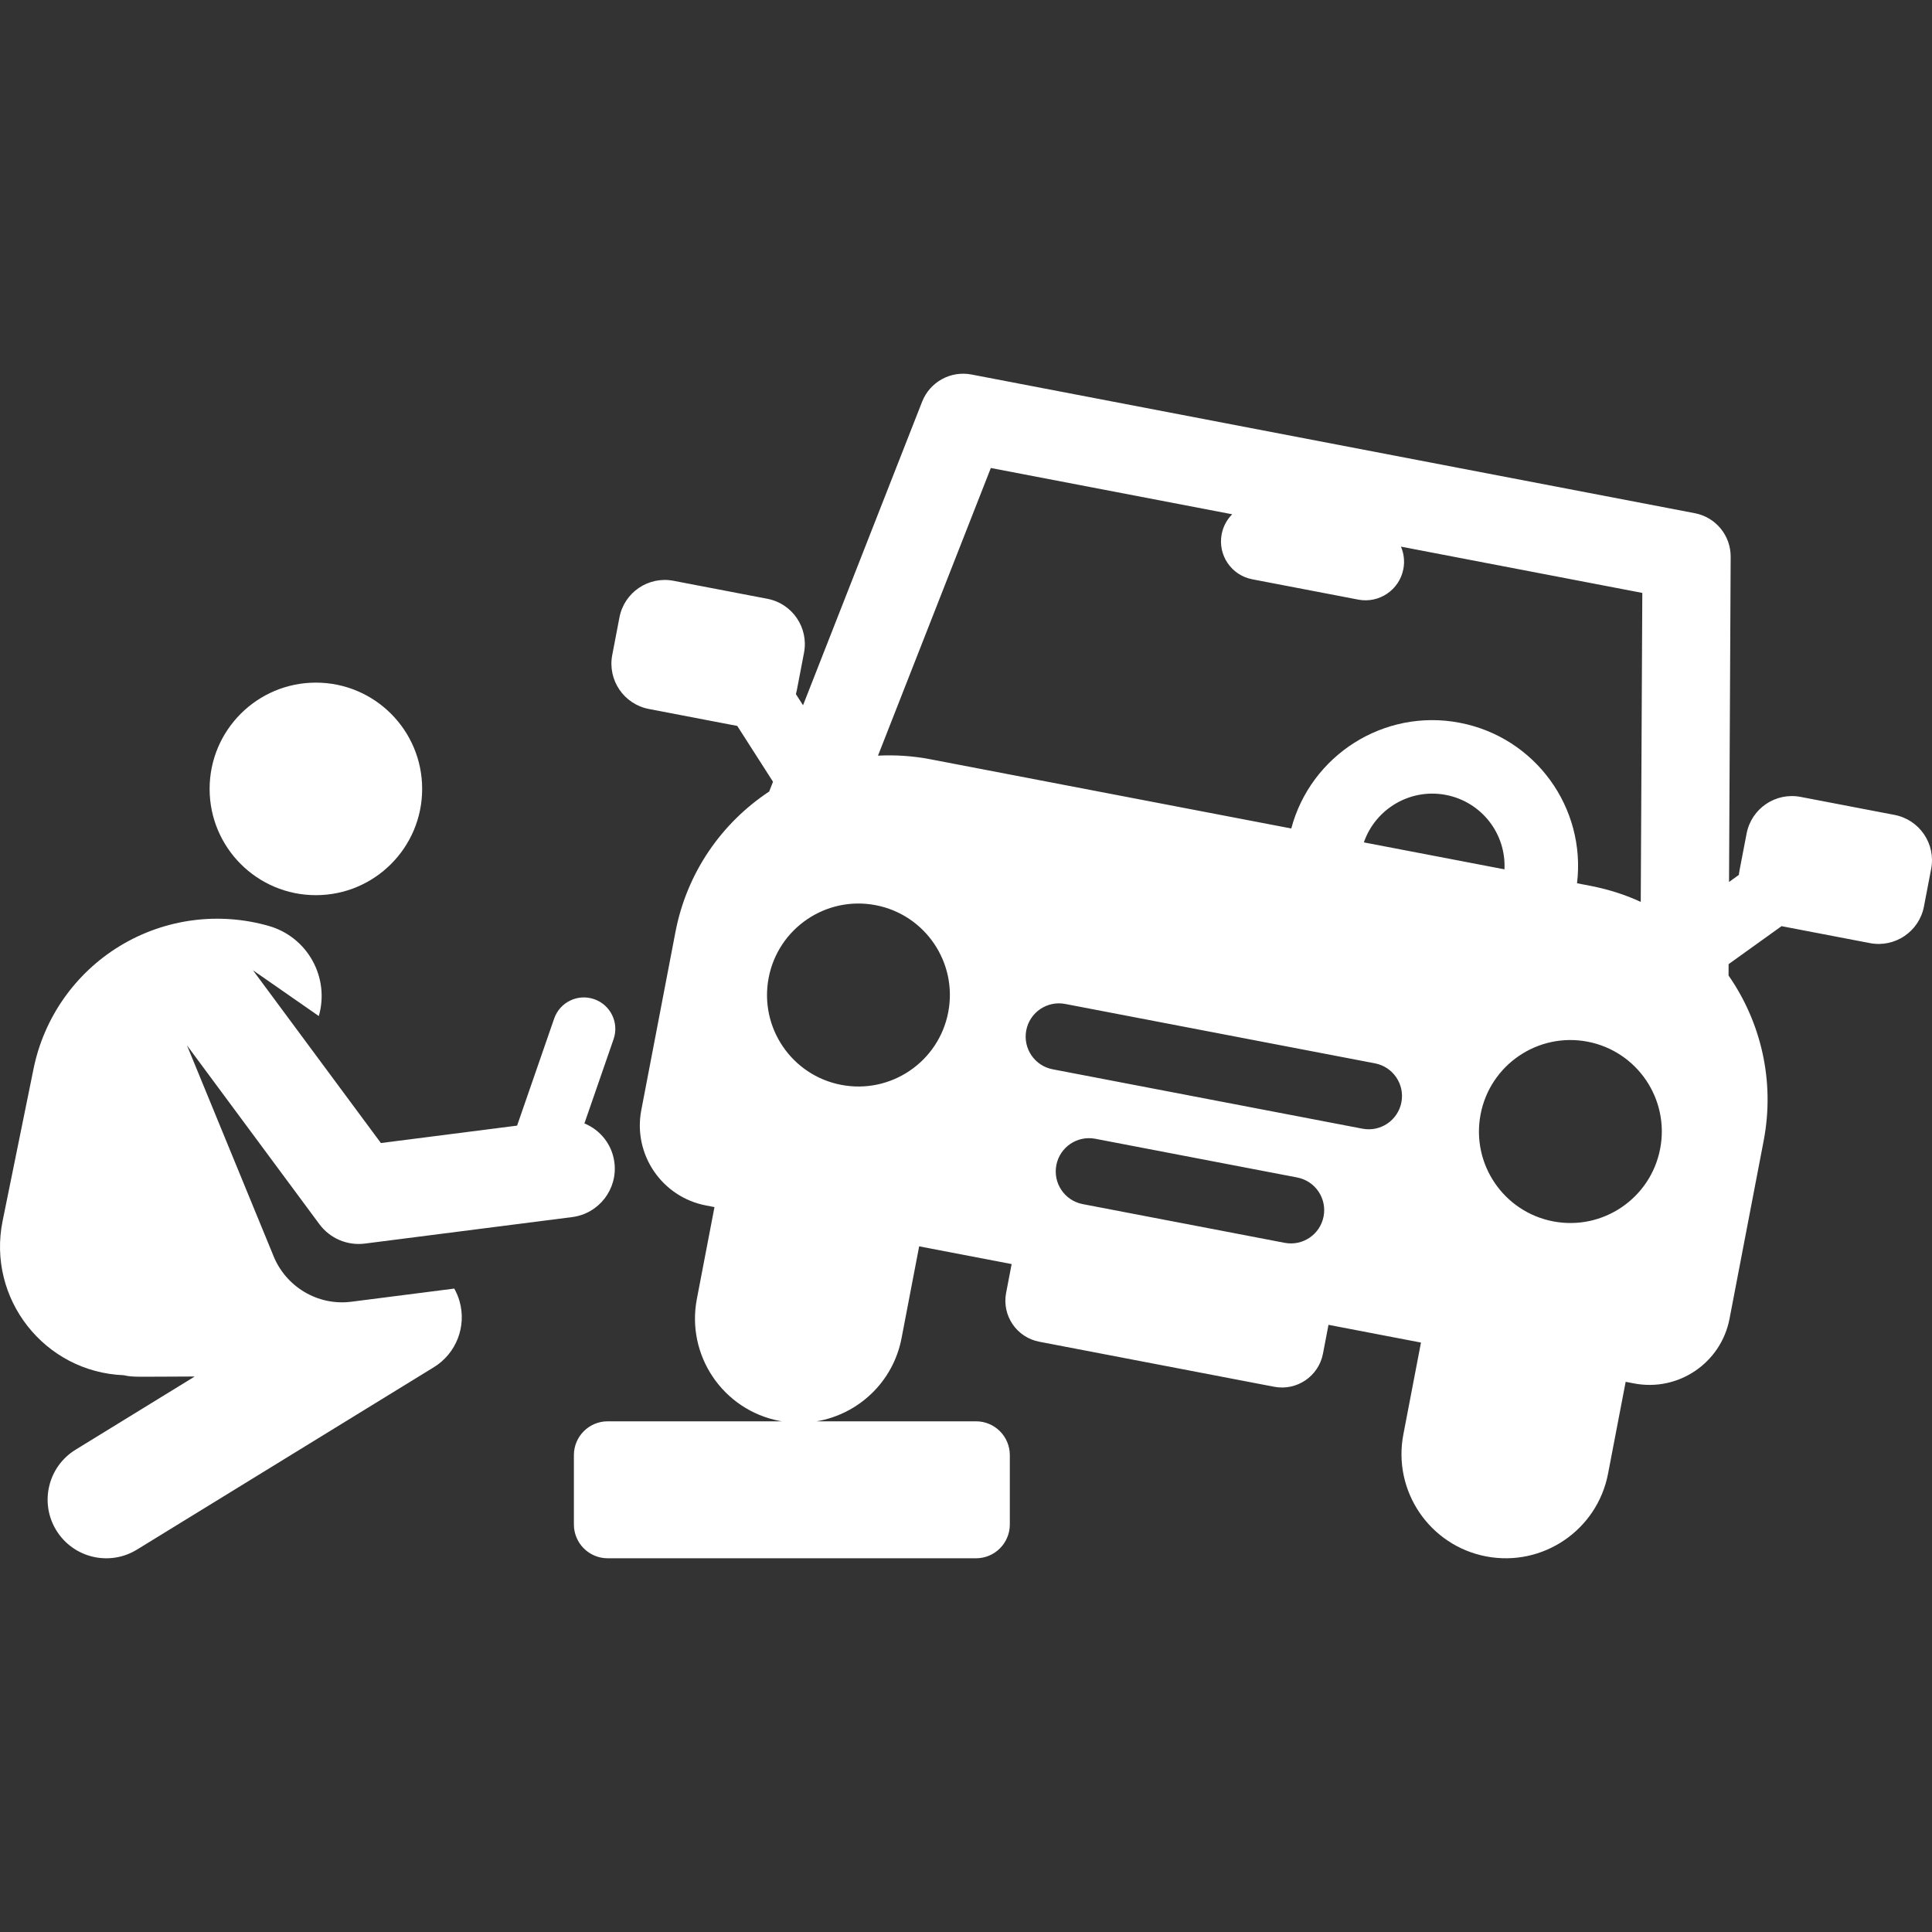 <svg version="1.1" xmlns="http://www.w3.org/2000/svg" xmlns:xlink="http://www.w3.org/1999/xlink" width="800px" height="800px" viewBox="0,0,256,256"><rect x="0" y="0" width="256" height="256" fill="#333333" stroke="none"/><g fill="#ffffff" fill-rule="nonzero" stroke="none" stroke-width="1" stroke-linecap="butt" stroke-linejoin="miter" stroke-miterlimit="10" stroke-dasharray="" stroke-dashoffset="0" font-family="none" font-weight="none" font-size="none" text-anchor="none" style="mix-blend-mode: normal"><g transform="translate(-0,-0) scale(0.5,0.5)"><g><g><path d="M502.078,215.96l-24.902,-4.774c-6.629,-1.271 -13.034,3.072 -14.306,9.702c-2.036,10.617 -1.943,9.967 -2.051,10.969l-2.607,1.87l0.433,-86.188c0.028,-5.626 -3.958,-10.474 -9.484,-11.533l-191.711,-36.758c-5.523,-1.064 -11.021,1.969 -13.078,7.207l-31.558,80.443l-1.892,-2.956c0.09,-0.323 0.177,-0.648 0.24,-0.983l1.911,-9.967c1.271,-6.629 -3.072,-13.033 -9.702,-14.306l-24.902,-4.774c-6.629,-1.271 -13.034,3.072 -14.306,9.702l-1.911,9.967c-1.271,6.63 3.072,13.034 9.702,14.306l23.432,4.492l9.472,14.794l-1.018,2.593c-12.502,8.271 -21.799,21.368 -24.845,37.253l-9.043,47.165c-2.247,11.714 5.43,23.032 17.144,25.278l2.247,0.431l-4.668,24.343c-2.872,14.98 6.943,29.452 21.922,32.325c0.204,0.039 0.408,0.068 0.612,0.102h-46.162c-4.948,0 -8.959,4.011 -8.959,8.959v18.379c0,4.948 4.011,8.959 8.959,8.959h97.608c4.948,0 8.959,-4.011 8.959,-8.959v-18.379c0,-4.948 -4.011,-8.959 -8.959,-8.959h-42.223c11.028,-1.88 20.258,-10.391 22.488,-22.026l4.668,-24.344l24.508,4.699l-1.464,7.64c-1.149,5.994 2.779,11.786 8.773,12.936l62.261,11.938c5.994,1.149 11.786,-2.779 12.936,-8.773l1.464,-7.639l24.508,4.699l-4.668,24.343c-2.872,14.979 6.943,29.452 21.922,32.325c15.01,2.873 29.457,-6.968 32.323,-21.922l4.668,-24.344l2.247,0.431c11.714,2.246 23.032,-5.429 25.278,-17.144l9.043,-47.165c3.046,-15.886 -0.747,-31.492 -9.303,-43.801l0.016,-3.009l14.027,-10.066l23.433,4.493c6.629,1.271 13.034,-3.072 14.306,-9.702l1.911,-9.967c1.275,-6.629 -3.069,-13.034 -9.699,-14.305zM251.291,268.252c-2.521,13.149 -15.218,21.767 -28.359,19.247c-13.141,-2.52 -21.75,-15.222 -19.229,-28.371c2.521,-13.149 15.218,-21.767 28.359,-19.247c13.141,2.52 21.75,15.223 19.229,28.371zM246.541,201.212c-4.671,-0.896 -9.317,-1.189 -13.865,-0.956l29.906,-76.232l63.963,12.264c-1.389,1.393 -2.39,3.201 -2.789,5.279c-1.062,5.538 2.567,10.887 8.104,11.949l28.095,5.387c5.538,1.062 10.887,-2.567 11.949,-8.103c0.398,-2.077 0.137,-4.128 -0.639,-5.936l63.964,12.264l-0.412,81.887c-7.104,-3.259 -12.393,-4.079 -16.886,-4.94c2.404,-19.973 -10.994,-38.682 -31.102,-42.537c-20.028,-3.843 -39.466,8.6 -44.628,28.017zM350.767,322.363c-0.914,4.772 -5.526,7.916 -10.318,6.998l-53.513,-10.26c-4.781,-0.917 -7.914,-5.536 -6.998,-10.318c0.917,-4.782 5.536,-7.914 10.318,-6.998l53.513,10.26c4.782,0.918 7.916,5.537 6.998,10.318zM371.387,292.117c-0.914,4.773 -5.527,7.916 -10.318,6.998l-82.102,-15.742c-4.781,-0.917 -7.914,-5.536 -6.998,-10.318c0.917,-4.782 5.539,-7.912 10.318,-6.998l82.102,15.742c4.781,0.917 7.914,5.536 6.998,10.318zM361.437,223.242c3.062,-8.864 12.252,-14.397 21.727,-12.579c9.434,1.808 15.99,10.239 15.536,19.723zM439.962,304.428c-2.521,13.149 -15.218,21.767 -28.359,19.247c-13.141,-2.52 -21.75,-15.222 -19.229,-28.371c2.521,-13.149 15.218,-21.767 28.359,-19.247c13.142,2.52 21.751,15.222 19.229,28.371z"></path></g></g><g><g><path d="M154.875,297.721c6.959,-20.1 3.334,-9.632 7.731,-22.333c1.506,-4.349 -0.8,-9.096 -5.149,-10.6c-4.349,-1.507 -9.097,0.799 -10.601,5.149c-5.601,16.18 -2.209,6.38 -9.82,28.365l-36.099,4.613l-33.902,-45.785l17.454,12.136c2.937,-10.25 -2.992,-20.939 -13.242,-23.876c-13.039,-3.736 -27.373,-2.046 -39.459,5.291c-11.84,7.188 -20.141,18.993 -22.901,32.567l-8.193,40.301c-4.182,20.571 11.049,40.067 32.102,40.9c2.533,0.567 3,0.386 18.803,0.34c-2.556,1.57 -27.077,16.633 -31.573,19.396c-7.311,4.492 -9.598,14.06 -5.106,21.371c4.497,7.32 14.069,9.593 21.371,5.107l78.68,-48.335c5.932,-3.644 8.717,-10.79 6.813,-17.487c-0.338,-1.19 -0.816,-2.31 -1.401,-3.354c-23.132,2.957 -19.628,2.509 -27.261,3.484c-9.026,1.154 -17.334,-4.074 -20.584,-11.976c-4.852,-11.81 -18.218,-44.341 -22.996,-55.971l35.101,47.402c2.808,3.789 7.431,5.728 12.048,5.136l54.928,-7.02c7.093,-0.906 12.108,-7.391 11.202,-14.484c-0.611,-4.791 -3.775,-8.627 -7.946,-10.337z"></path></g></g><g><g><circle cx="83.713" cy="209.066" r="28.163"></circle></g></g></g></g></svg>
